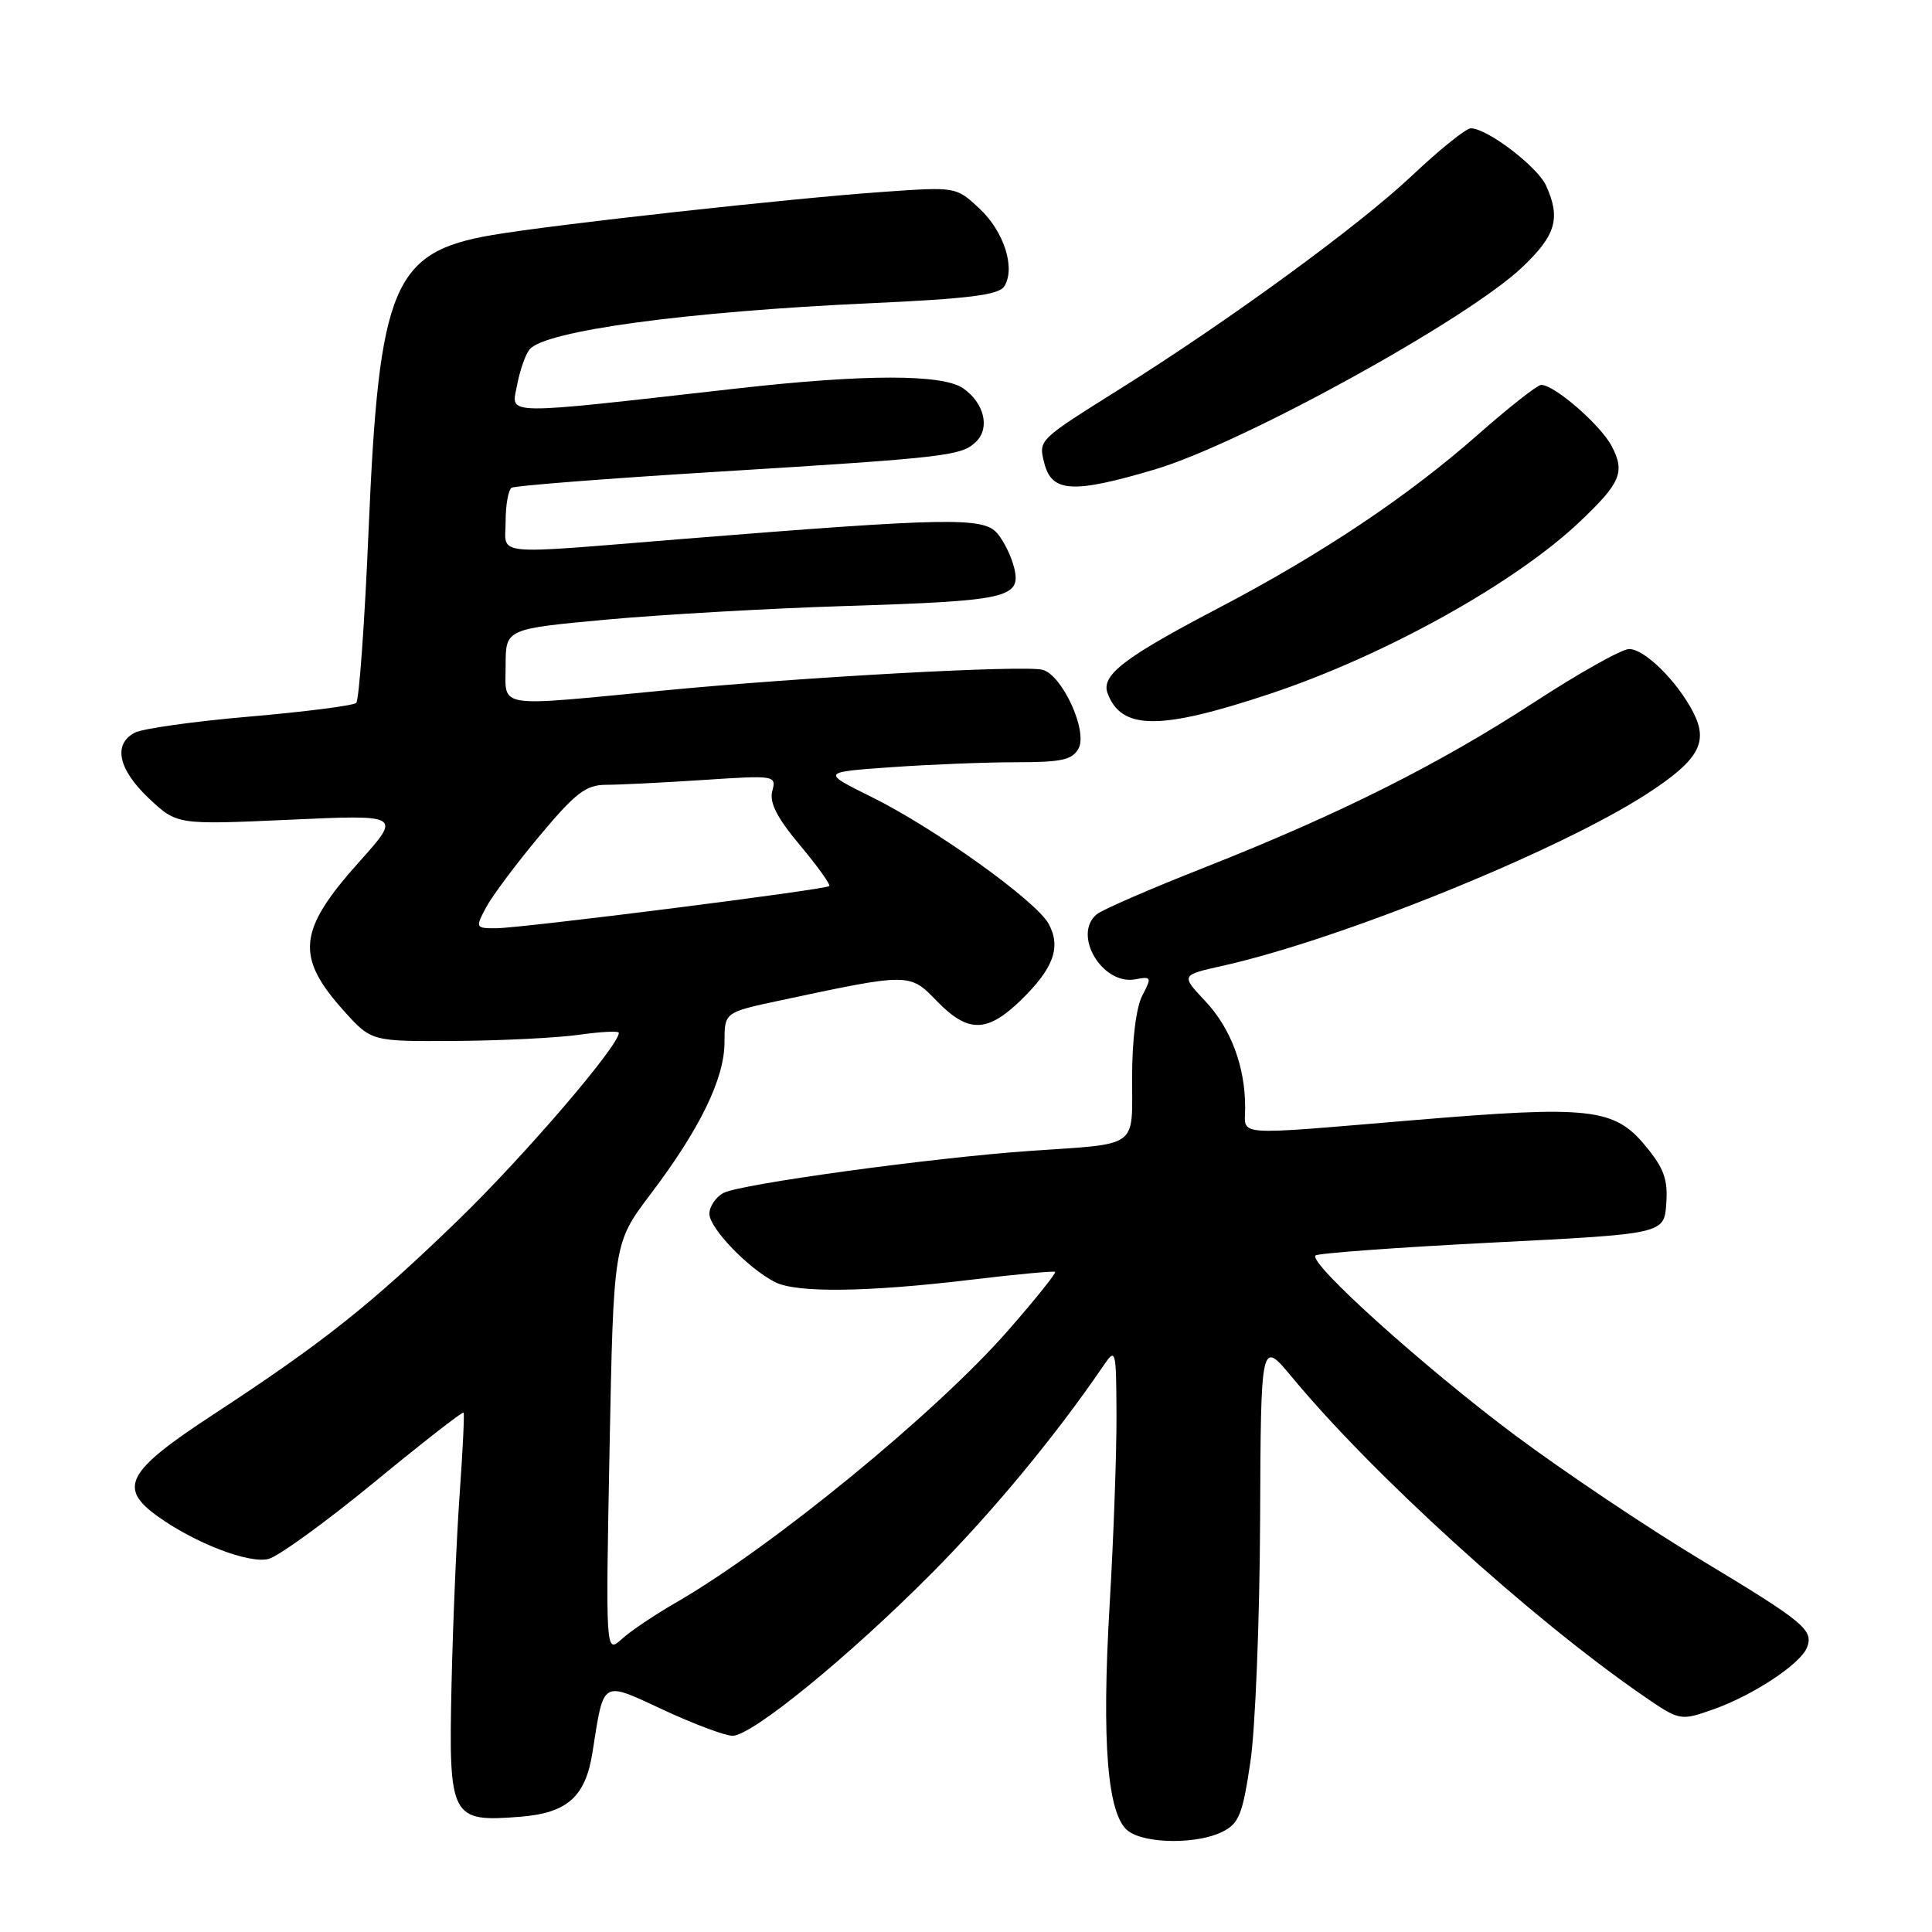 <?xml version="1.0" encoding="UTF-8" standalone="no"?>
<!DOCTYPE svg PUBLIC "-//W3C//DTD SVG 1.1//EN" "http://www.w3.org/Graphics/SVG/1.1/DTD/svg11.dtd" >
<svg xmlns="http://www.w3.org/2000/svg" xmlns:xlink="http://www.w3.org/1999/xlink" version="1.1" viewBox="0 0 256 256">
 <g >
 <path fill="currentColor"
d=" M 162.00 242.71 C 164.17 241.62 164.66 240.39 165.68 233.48 C 166.34 229.09 166.91 214.70 166.97 201.50 C 167.07 177.50 167.07 177.50 171.21 182.50 C 181.97 195.47 202.79 214.37 217.55 224.57 C 222.60 228.05 222.60 228.05 227.05 226.49 C 232.30 224.63 238.61 220.47 239.44 218.29 C 240.33 215.97 239.09 214.95 225.25 206.61 C 218.24 202.39 207.24 195.01 200.81 190.22 C 188.77 181.24 173.33 167.34 174.31 166.36 C 174.61 166.06 185.13 165.29 197.68 164.65 C 220.50 163.50 220.50 163.50 220.79 159.50 C 221.02 156.27 220.48 154.79 218.01 151.81 C 213.88 146.83 210.67 146.47 187.40 148.42 C 162.90 150.46 165.00 150.62 164.99 146.75 C 164.99 141.29 163.08 136.23 159.69 132.64 C 156.47 129.21 156.47 129.21 161.98 127.98 C 177.64 124.48 206.48 112.79 218.18 105.22 C 225.08 100.75 226.43 98.39 224.36 94.38 C 222.23 90.25 217.92 86.00 215.87 86.00 C 214.90 86.00 209.25 89.17 203.31 93.04 C 190.61 101.31 177.46 107.90 159.57 114.96 C 152.46 117.76 146.04 120.55 145.32 121.15 C 142.06 123.86 146.08 130.60 150.45 129.76 C 152.58 129.36 152.63 129.48 151.36 131.92 C 150.55 133.47 150.01 137.78 150.01 142.73 C 150.00 152.27 151.07 151.50 136.50 152.50 C 123.62 153.39 98.08 156.89 95.87 158.07 C 94.84 158.62 94.00 159.87 94.00 160.84 C 94.00 162.73 99.10 168.04 102.68 169.88 C 105.52 171.33 114.77 171.23 128.50 169.59 C 134.55 168.86 139.64 168.39 139.81 168.53 C 139.98 168.68 137.22 172.13 133.66 176.20 C 124.13 187.13 102.23 205.07 89.45 212.42 C 86.73 213.99 83.54 216.13 82.38 217.19 C 80.25 219.11 80.25 219.11 80.77 191.91 C 81.30 164.72 81.30 164.72 86.18 158.26 C 92.75 149.59 96.00 142.91 96.00 138.10 C 96.00 134.14 96.00 134.14 103.25 132.59 C 120.56 128.90 120.51 128.90 124.14 132.65 C 128.27 136.90 130.79 136.87 135.27 132.53 C 139.59 128.33 140.62 125.53 138.97 122.44 C 137.35 119.41 123.86 109.74 115.46 105.59 C 108.84 102.31 108.84 102.31 118.07 101.66 C 123.15 101.30 130.60 101.00 134.62 101.00 C 140.70 101.00 142.10 100.69 142.92 99.16 C 144.15 96.85 140.75 89.43 138.14 88.75 C 135.69 88.11 106.51 89.70 87.87 91.50 C 65.36 93.66 67.00 93.93 67.00 88.17 C 67.00 83.34 67.00 83.34 80.25 82.11 C 87.54 81.44 101.83 80.62 112.00 80.30 C 133.53 79.63 135.33 79.22 134.39 75.27 C 134.03 73.74 133.00 71.66 132.12 70.64 C 130.27 68.51 125.49 68.60 90.50 71.41 C 64.63 73.50 67.00 73.73 67.00 69.06 C 67.00 66.89 67.36 64.90 67.79 64.63 C 68.23 64.36 80.49 63.40 95.04 62.51 C 125.68 60.62 127.45 60.41 129.38 58.48 C 131.20 56.66 130.39 53.39 127.65 51.47 C 124.92 49.55 114.62 49.56 97.60 51.48 C 65.97 55.05 67.76 55.07 68.51 51.06 C 68.88 49.10 69.62 46.96 70.17 46.30 C 72.21 43.83 90.92 41.29 115.31 40.18 C 128.32 39.59 132.34 39.08 133.06 37.96 C 134.60 35.55 133.05 30.68 129.77 27.62 C 126.69 24.75 126.67 24.75 117.09 25.42 C 104.88 26.27 73.44 29.74 65.19 31.15 C 52.10 33.39 50.22 37.85 48.85 70.00 C 48.33 82.38 47.58 92.79 47.20 93.14 C 46.81 93.50 40.46 94.31 33.09 94.95 C 25.71 95.58 18.85 96.55 17.84 97.09 C 14.95 98.63 15.67 101.95 19.72 105.78 C 23.45 109.29 23.45 109.29 38.33 108.62 C 53.21 107.94 53.21 107.94 47.58 114.22 C 39.44 123.31 39.10 126.78 45.64 134.03 C 49.23 138.00 49.23 138.00 60.37 137.93 C 66.49 137.89 73.86 137.52 76.75 137.11 C 79.64 136.70 82.00 136.58 82.00 136.86 C 82.00 138.57 69.51 153.13 60.80 161.58 C 49.12 172.90 42.87 177.86 28.25 187.44 C 16.74 194.97 15.58 197.14 20.96 200.97 C 25.93 204.51 32.99 207.22 35.57 206.57 C 36.88 206.24 43.18 201.67 49.57 196.42 C 55.97 191.16 61.30 187.00 61.43 187.18 C 61.55 187.36 61.32 192.20 60.91 197.93 C 60.50 203.67 60.01 215.07 59.83 223.26 C 59.44 240.92 59.72 241.46 68.92 240.73 C 75.17 240.24 77.59 238.09 78.51 232.18 C 80.04 222.47 79.62 222.72 87.88 226.56 C 91.95 228.45 96.08 230.00 97.07 230.00 C 99.63 230.00 112.45 219.54 123.43 208.49 C 131.50 200.37 139.83 190.31 146.20 180.98 C 147.85 178.56 147.90 178.72 147.94 187.50 C 147.96 192.45 147.56 203.70 147.04 212.50 C 145.95 230.98 146.74 240.61 149.52 242.64 C 151.85 244.34 158.69 244.38 162.00 242.71 Z  M 168.20 91.96 C 183.40 86.91 200.70 77.31 209.33 69.13 C 214.73 64.01 215.35 62.57 213.59 59.17 C 212.14 56.36 205.99 51.00 204.22 51.00 C 203.72 51.00 199.98 53.94 195.90 57.53 C 186.56 65.78 175.09 73.44 161.29 80.66 C 148.93 87.13 145.87 89.49 146.76 91.86 C 148.60 96.76 153.67 96.79 168.20 91.96 Z  M 153.00 62.21 C 164.51 58.80 194.33 42.40 201.69 35.42 C 206.17 31.18 206.83 28.92 204.86 24.59 C 203.71 22.07 197.05 17.00 194.89 17.00 C 194.26 17.00 190.76 19.81 187.12 23.25 C 180.05 29.92 162.96 42.40 148.39 51.54 C 137.52 58.36 137.60 58.27 138.37 61.35 C 139.35 65.26 142.15 65.43 153.00 62.21 Z  M 64.40 120.25 C 65.20 118.74 68.40 114.46 71.50 110.75 C 76.29 105.03 77.63 104.00 80.33 103.99 C 82.07 103.99 87.86 103.70 93.19 103.35 C 102.73 102.72 102.88 102.74 102.33 104.83 C 101.93 106.36 102.96 108.37 106.02 112.02 C 108.35 114.80 110.08 117.23 109.88 117.41 C 109.33 117.90 68.99 123.00 65.71 123.00 C 63.01 123.00 62.98 122.94 64.40 120.25 Z "/>
</g>
</svg>